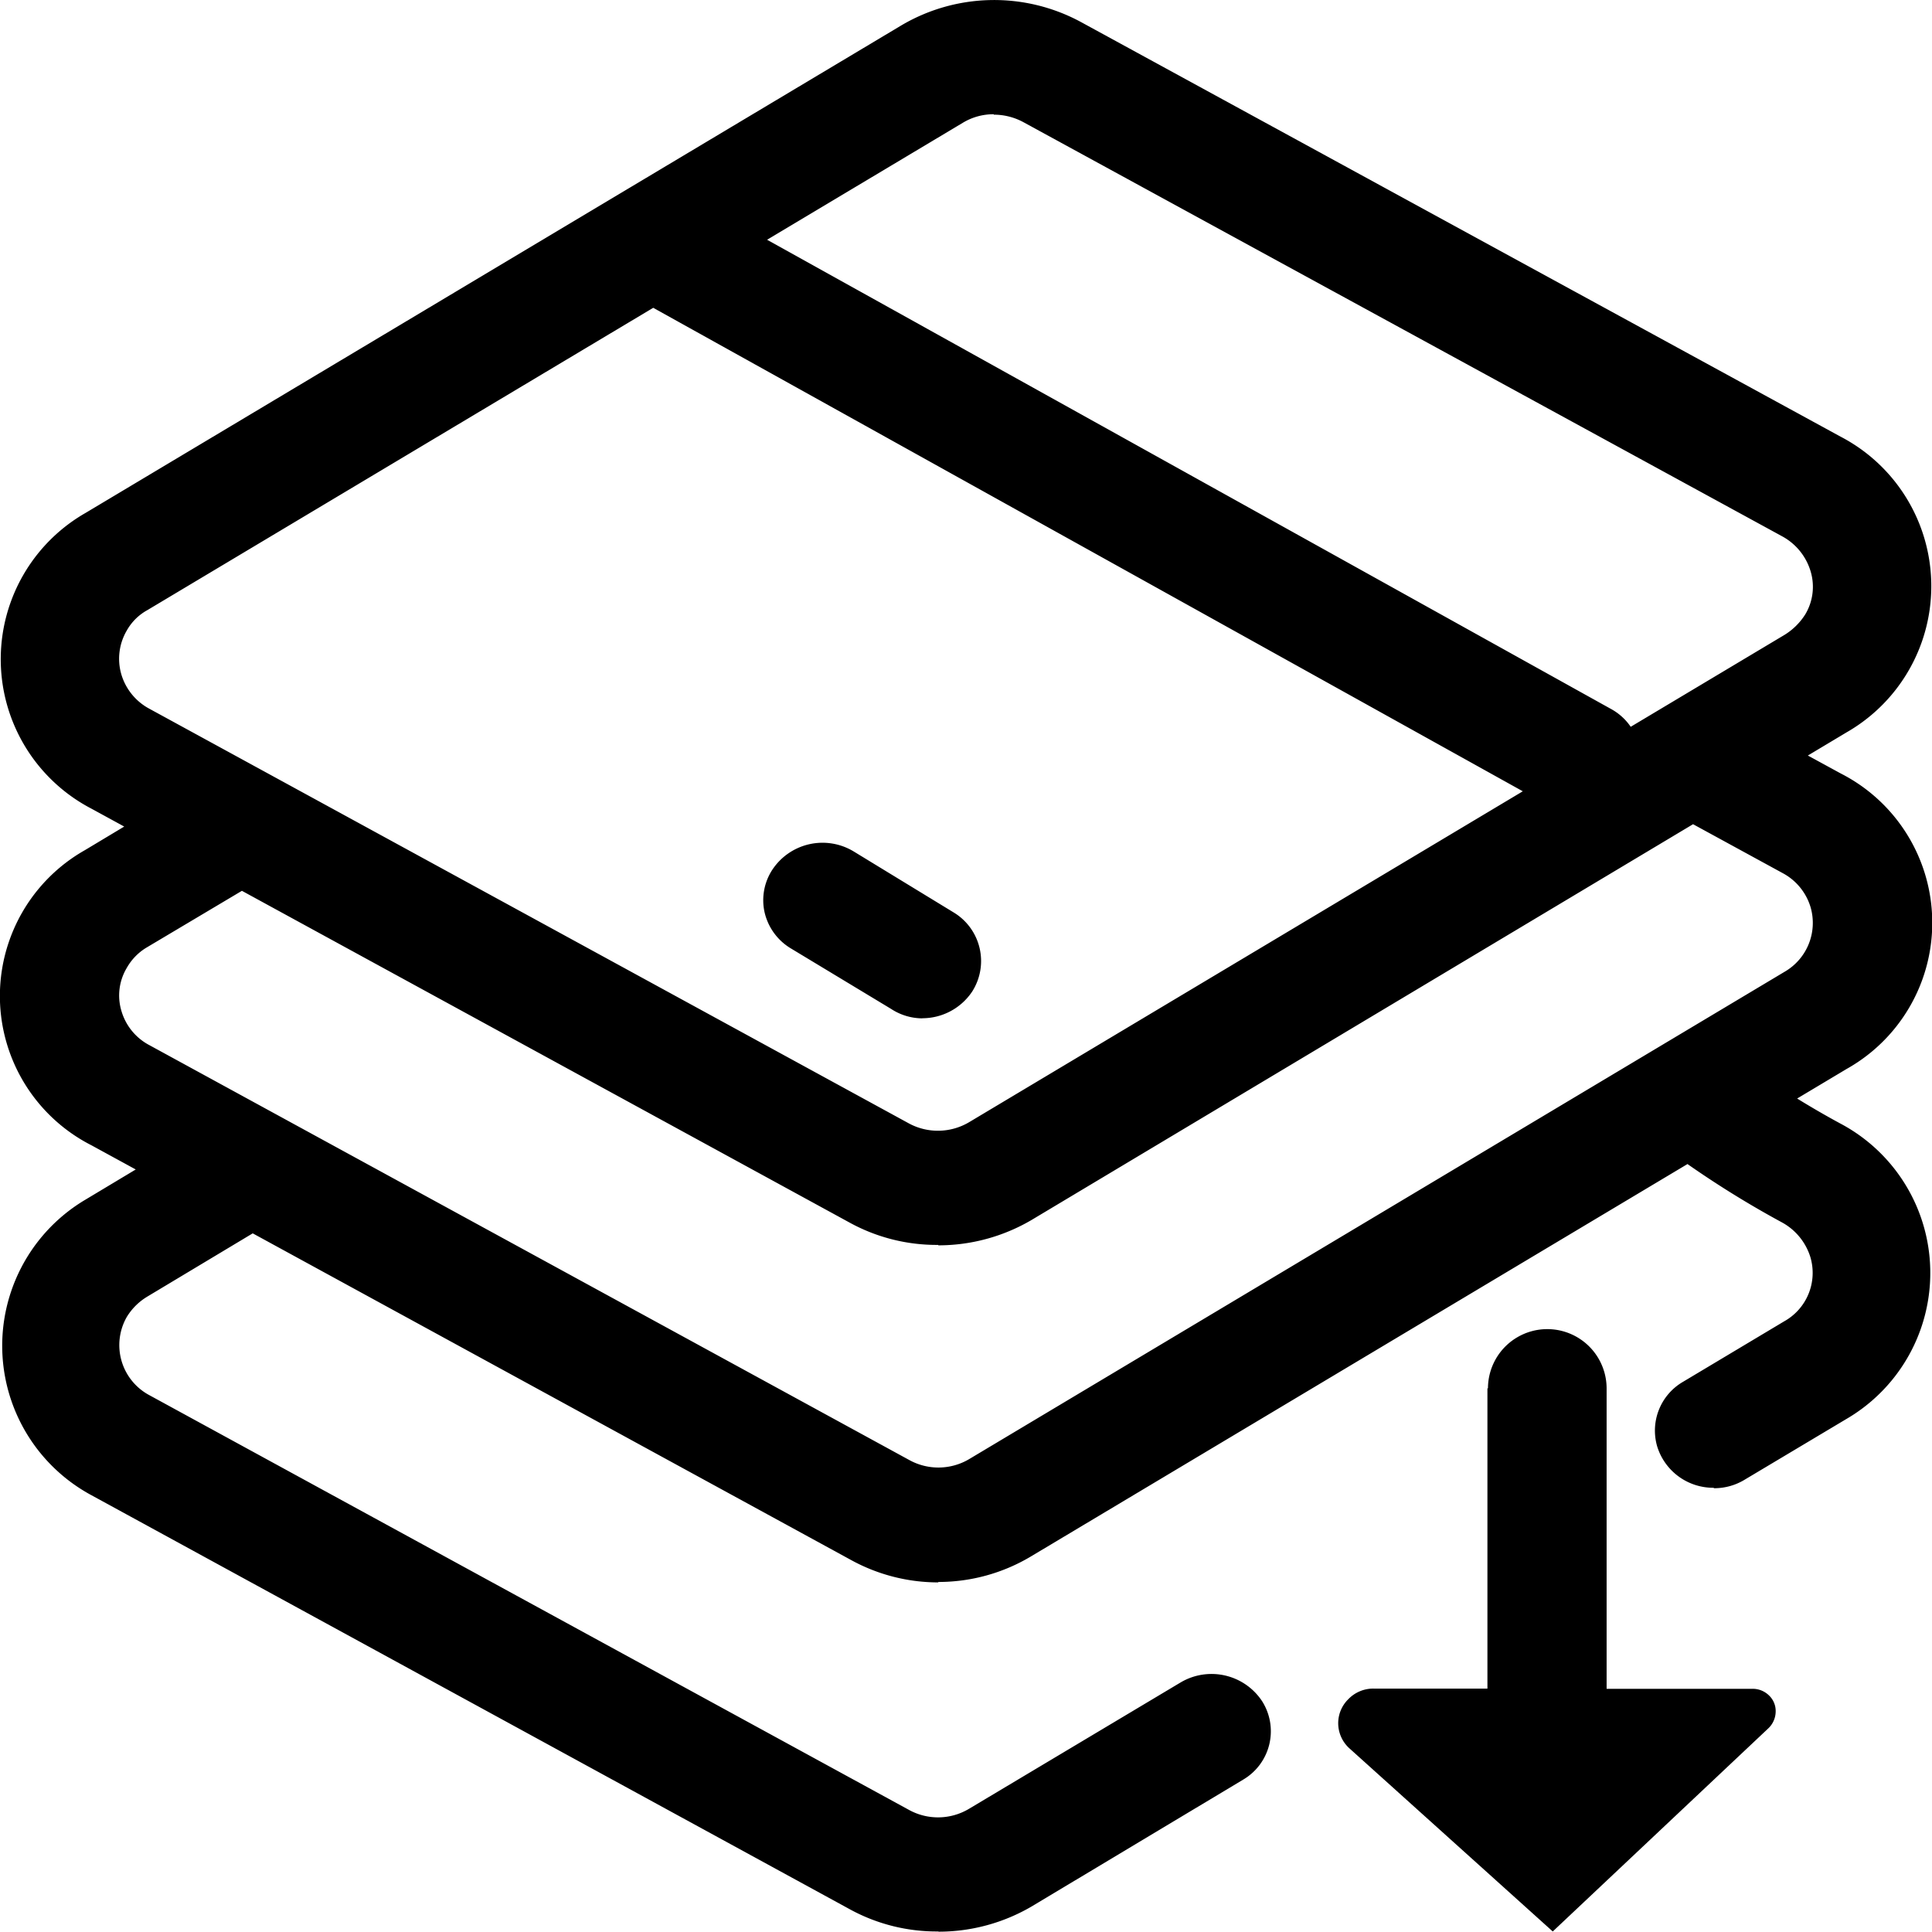 <?xml version="1.0" standalone="no"?><!DOCTYPE svg PUBLIC "-//W3C//DTD SVG 1.1//EN" "http://www.w3.org/Graphics/SVG/1.1/DTD/svg11.dtd"><svg t="1647915156930" class="icon" viewBox="0 0 1024 1024" version="1.1" xmlns="http://www.w3.org/2000/svg" p-id="1326" xmlns:xlink="http://www.w3.org/1999/xlink" width="128" height="128"><defs><style type="text/css"></style></defs><path d="M908.394 788.553a31.101 31.101 0 0 1-30.078-22.004 29.907 29.907 0 0 1 13.646-34.114l53.73-32.124a29.395 29.395 0 0 0 13.816-34.114 31.613 31.613 0 0 0-14.84-18.194 517.971 517.971 0 0 1-62.884-40.141 30.021 30.021 0 0 1-12.054-20.071 29.395 29.395 0 0 1 6.311-22.402 31.101 31.101 0 0 1 20.696-11.371 31.84 31.84 0 0 1 23.084 6.084 468.562 468.562 0 0 0 55.55 35.365 89.607 89.607 0 0 1 3.127 156.699l-53.73 32.068a30.93 30.93 0 0 1-16.432 4.549M497.315 1023.716a95.862 95.862 0 0 1-46.168-11.371L48.425 792.476a90.005 90.005 0 0 1-3.127-156.642l56.857-34.114a32.238 32.238 0 0 1 23.766-3.866 31.328 31.328 0 0 1 19.502 13.703 29.452 29.452 0 0 1 3.696 22.743 30.248 30.248 0 0 1-14.101 18.763l-56.857 34.114a31.954 31.954 0 0 0-10.973 10.86 30.078 30.078 0 0 0 11.997 41.449l402.721 219.868a31.954 31.954 0 0 0 31.84-0.739L625.813 891.693a32.124 32.124 0 0 1 43.041 9.836 29.736 29.736 0 0 1-9.893 41.677L546.781 1010.468a97.681 97.681 0 0 1-49.295 13.362M526.71 60.55a31.385 31.385 0 0 0-16.432 4.549l-432.117 258.247a27.974 27.974 0 0 0-10.973 10.86 29.566 29.566 0 0 0-2.9 23.141 30.476 30.476 0 0 0 14.897 18.308l402.721 219.868a32.409 32.409 0 0 0 31.84-0.796l432.117-258.247a34.114 34.114 0 0 0 10.973-10.86 28.429 28.429 0 0 0 2.843-22.743 31.272 31.272 0 0 0-14.84-18.479L542.118 64.587a32.92 32.92 0 0 0-15.408-3.809M497.315 659.828a95.862 95.862 0 0 1-46.168-11.371L48.425 428.589A89.323 89.323 0 0 1 45.298 271.89L477.415 13.643A96.658 96.658 0 0 1 572.878 11.653l402.721 219.811a89.323 89.323 0 0 1 3.127 156.699l-432.117 258.531a97.681 97.681 0 0 1-49.295 13.362m0 178.646a95.975 95.975 0 0 1-46.168-11.826L48.425 607.007a88.811 88.811 0 0 1-3.411-156.415l54.754-32.864a31.954 31.954 0 0 1 43.155 10.007 29.85 29.85 0 0 1-10.291 41.79l-54.754 32.579a29.338 29.338 0 0 0-10.689 10.917 28.429 28.429 0 0 0-2.843 22.743 29.907 29.907 0 0 0 14.84 18.194l402.721 219.868a31.954 31.954 0 0 0 31.84-0.512l432.117-258.247a29.907 29.907 0 0 0 13.816-34.114 30.362 30.362 0 0 0-14.84-18.194l-56.061-30.589a29.85 29.85 0 0 1-11.713-41.222 30.646 30.646 0 0 1 18.706-14.499 31.556 31.556 0 0 1 23.766 2.9l56.061 30.589a88.811 88.811 0 0 1 3.127 156.642l-432.117 258.247a95.521 95.521 0 0 1-49.295 13.646m341.145-406.303a31.328 31.328 0 0 1-15.636-4.037l-490.85-272.916a30.646 30.646 0 0 1-14.612-18.422A29.509 29.509 0 0 1 320.261 113.996a31.215 31.215 0 0 1 18.99-14.158 32.011 32.011 0 0 1 23.766 3.013l490.85 272.916a29.964 29.964 0 0 1 14.612 34.114 31.158 31.158 0 0 1-30.248 22.743M489.014 539.745A30.419 30.419 0 0 1 472.297 534.742l-53.219-32.124a30.248 30.248 0 0 1-13.816-18.99 29.509 29.509 0 0 1 4.151-22.743 31.897 31.897 0 0 1 43.041-9.609l52.934 32.295a30.078 30.078 0 0 1 9.893 41.961 31.783 31.783 0 0 1-26.609 14.158m299.696 196.101v159.201H728.156a18.308 18.308 0 0 0-13.589 5.686 17.796 17.796 0 0 0-5.288 12.963 18.024 18.024 0 0 0 5.686 12.793l108.029 97.283 114.227-107.631a12.452 12.452 0 0 0 3.923-8.87 11.371 11.371 0 0 0-3.582-8.642 12.338 12.338 0 0 0-8.927-3.468H851.537v-159.201a31.442 31.442 0 0 0-62.884 0z m0 0" p-id="1327"></path></svg>